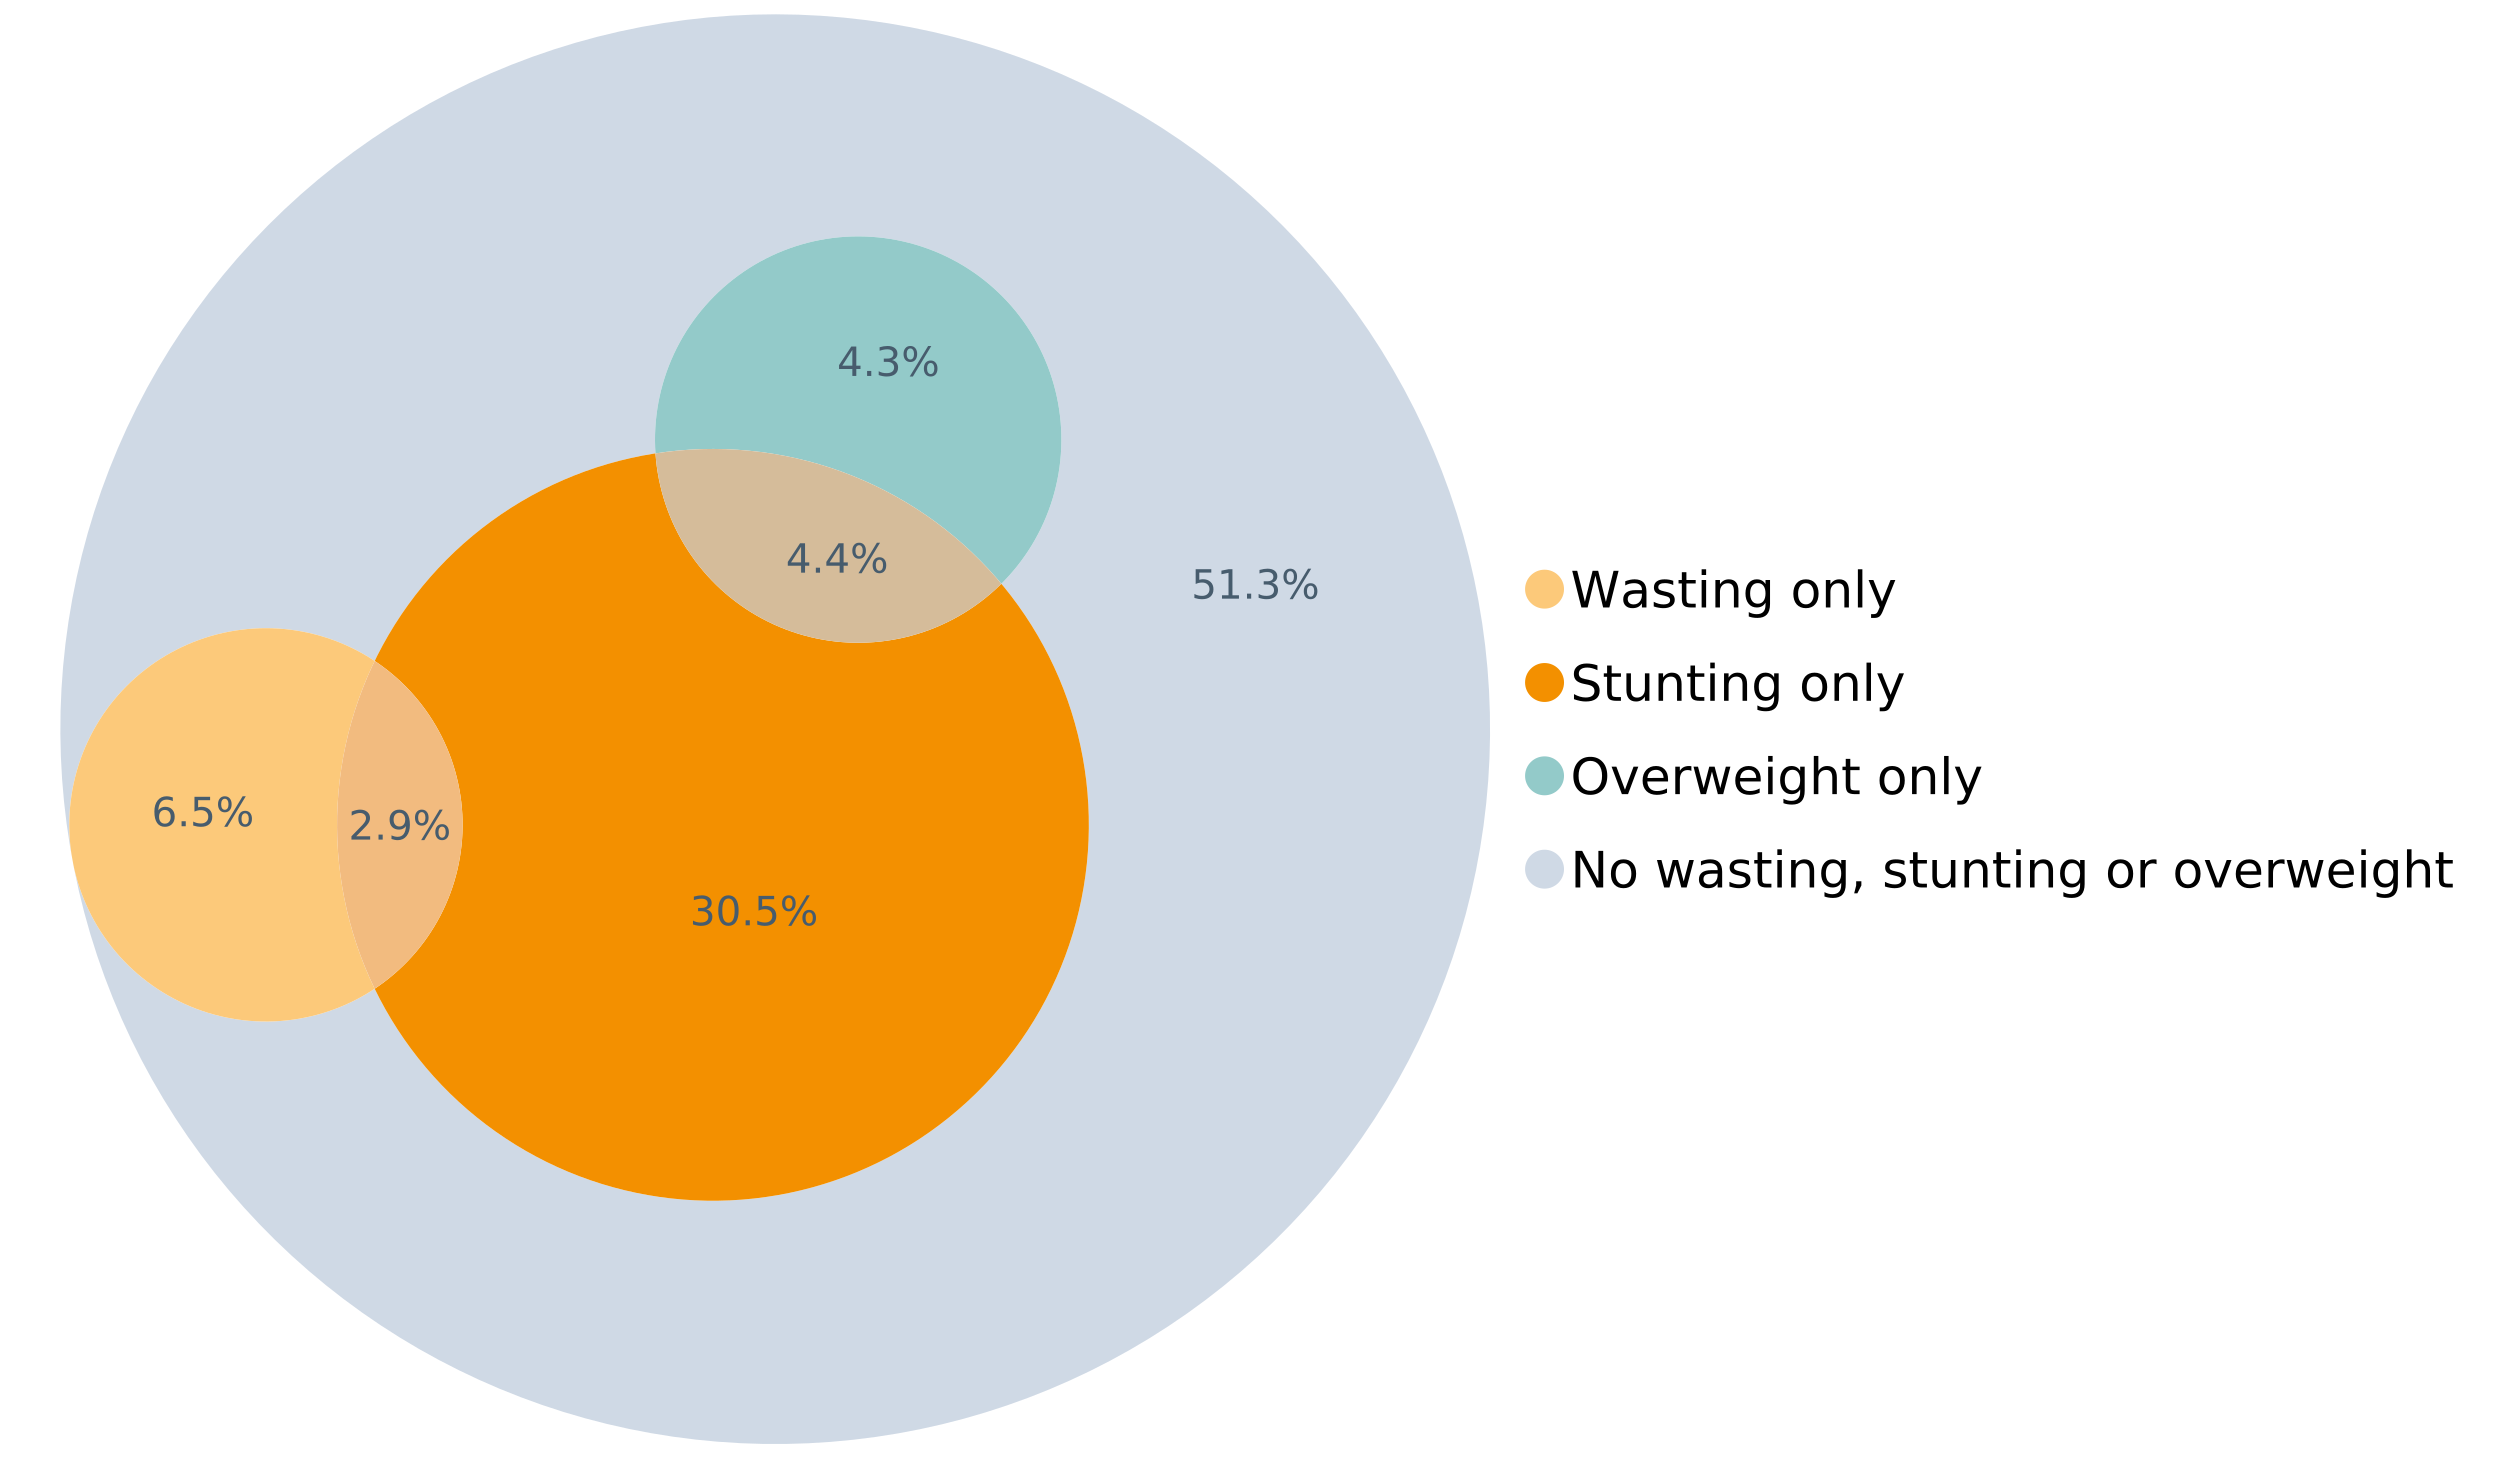 <?xml version="1.0" encoding="UTF-8"?>
<svg xmlns="http://www.w3.org/2000/svg" xmlns:xlink="http://www.w3.org/1999/xlink" width="1234.286pt" height="720pt" viewBox="0 0 1234.286 720" version="1.1">
<defs>
<g>
<symbol overflow="visible" id="glyph0-0">
<path style="stroke:none;" d="M 1.234 4.391 L 1.234 -17.5 L 13.641 -17.5 L 13.641 4.391 Z M 2.625 3 L 12.266 3 L 12.266 -16.094 L 2.625 -16.094 Z M 2.625 3 "/>
</symbol>
<symbol overflow="visible" id="glyph0-1">
<path style="stroke:none;" d="M 0.828 -18.094 L 3.297 -18.094 L 7.094 -2.797 L 10.891 -18.094 L 13.641 -18.094 L 17.453 -2.797 L 21.234 -18.094 L 23.719 -18.094 L 19.172 0 L 16.094 0 L 12.281 -15.703 L 8.438 0 L 5.359 0 Z M 0.828 -18.094 "/>
</symbol>
<symbol overflow="visible" id="glyph0-2">
<path style="stroke:none;" d="M 8.5 -6.828 C 6.695 -6.828 5.445 -6.617 4.75 -6.203 C 4.062 -5.785 3.719 -5.082 3.719 -4.094 C 3.719 -3.301 3.977 -2.672 4.5 -2.203 C 5.02 -1.742 5.727 -1.516 6.625 -1.516 C 7.863 -1.516 8.852 -1.953 9.594 -2.828 C 10.344 -3.703 10.719 -4.867 10.719 -6.328 L 10.719 -6.828 Z M 12.953 -7.734 L 12.953 0 L 10.719 0 L 10.719 -2.062 C 10.207 -1.238 9.57 -0.629 8.812 -0.234 C 8.062 0.148 7.133 0.344 6.031 0.344 C 4.645 0.344 3.539 -0.039 2.719 -0.812 C 1.895 -1.594 1.484 -2.641 1.484 -3.953 C 1.484 -5.473 1.992 -6.617 3.016 -7.391 C 4.047 -8.172 5.57 -8.562 7.594 -8.562 L 10.719 -8.562 L 10.719 -8.781 C 10.719 -9.812 10.379 -10.602 9.703 -11.156 C 9.035 -11.719 8.094 -12 6.875 -12 C 6.094 -12 5.332 -11.906 4.594 -11.719 C 3.863 -11.539 3.16 -11.266 2.484 -10.891 L 2.484 -12.953 C 3.297 -13.266 4.086 -13.5 4.859 -13.656 C 5.629 -13.812 6.375 -13.891 7.094 -13.891 C 9.062 -13.891 10.531 -13.379 11.5 -12.359 C 12.469 -11.348 12.953 -9.805 12.953 -7.734 Z M 12.953 -7.734 "/>
</symbol>
<symbol overflow="visible" id="glyph0-3">
<path style="stroke:none;" d="M 10.984 -13.172 L 10.984 -11.062 C 10.359 -11.383 9.707 -11.625 9.031 -11.781 C 8.352 -11.945 7.648 -12.031 6.922 -12.031 C 5.816 -12.031 4.984 -11.859 4.422 -11.516 C 3.867 -11.18 3.594 -10.676 3.594 -10 C 3.594 -9.477 3.789 -9.066 4.188 -8.766 C 4.582 -8.473 5.379 -8.195 6.578 -7.938 L 7.344 -7.766 C 8.926 -7.422 10.051 -6.941 10.719 -6.328 C 11.383 -5.711 11.719 -4.852 11.719 -3.75 C 11.719 -2.488 11.219 -1.488 10.219 -0.75 C 9.219 -0.02 7.848 0.344 6.109 0.344 C 5.379 0.344 4.617 0.27 3.828 0.125 C 3.047 -0.008 2.219 -0.219 1.344 -0.5 L 1.344 -2.797 C 2.164 -2.367 2.977 -2.047 3.781 -1.828 C 4.582 -1.617 5.375 -1.516 6.156 -1.516 C 7.207 -1.516 8.016 -1.691 8.578 -2.047 C 9.141 -2.41 9.422 -2.922 9.422 -3.578 C 9.422 -4.18 9.219 -4.645 8.812 -4.969 C 8.406 -5.289 7.508 -5.602 6.125 -5.906 L 5.359 -6.078 C 3.973 -6.367 2.973 -6.816 2.359 -7.422 C 1.742 -8.023 1.438 -8.848 1.438 -9.891 C 1.438 -11.172 1.891 -12.156 2.797 -12.844 C 3.703 -13.539 4.988 -13.891 6.656 -13.891 C 7.477 -13.891 8.25 -13.828 8.969 -13.703 C 9.695 -13.586 10.367 -13.41 10.984 -13.172 Z M 10.984 -13.172 "/>
</symbol>
<symbol overflow="visible" id="glyph0-4">
<path style="stroke:none;" d="M 4.547 -17.422 L 4.547 -13.562 L 9.141 -13.562 L 9.141 -11.844 L 4.547 -11.844 L 4.547 -4.469 C 4.547 -3.363 4.695 -2.648 5 -2.328 C 5.301 -2.016 5.914 -1.859 6.844 -1.859 L 9.141 -1.859 L 9.141 0 L 6.844 0 C 5.125 0 3.938 -0.316 3.281 -0.953 C 2.625 -1.598 2.297 -2.77 2.297 -4.469 L 2.297 -11.844 L 0.672 -11.844 L 0.672 -13.562 L 2.297 -13.562 L 2.297 -17.422 Z M 4.547 -17.422 "/>
</symbol>
<symbol overflow="visible" id="glyph0-5">
<path style="stroke:none;" d="M 2.344 -13.562 L 4.562 -13.562 L 4.562 0 L 2.344 0 Z M 2.344 -18.859 L 4.562 -18.859 L 4.562 -16.031 L 2.344 -16.031 Z M 2.344 -18.859 "/>
</symbol>
<symbol overflow="visible" id="glyph0-6">
<path style="stroke:none;" d="M 13.625 -8.188 L 13.625 0 L 11.391 0 L 11.391 -8.125 C 11.391 -9.406 11.141 -10.363 10.641 -11 C 10.141 -11.633 9.391 -11.953 8.391 -11.953 C 7.18 -11.953 6.227 -11.566 5.531 -10.797 C 4.844 -10.035 4.5 -8.992 4.5 -7.672 L 4.5 0 L 2.25 0 L 2.25 -13.562 L 4.5 -13.562 L 4.5 -11.469 C 5.031 -12.281 5.656 -12.883 6.375 -13.281 C 7.102 -13.688 7.938 -13.891 8.875 -13.891 C 10.438 -13.891 11.617 -13.406 12.422 -12.438 C 13.223 -11.477 13.625 -10.062 13.625 -8.188 Z M 13.625 -8.188 "/>
</symbol>
<symbol overflow="visible" id="glyph0-7">
<path style="stroke:none;" d="M 11.266 -6.938 C 11.266 -8.551 10.93 -9.801 10.266 -10.688 C 9.598 -11.582 8.664 -12.031 7.469 -12.031 C 6.27 -12.031 5.336 -11.582 4.672 -10.688 C 4.004 -9.801 3.672 -8.551 3.672 -6.938 C 3.672 -5.332 4.004 -4.082 4.672 -3.188 C 5.336 -2.301 6.27 -1.859 7.469 -1.859 C 8.664 -1.859 9.598 -2.301 10.266 -3.188 C 10.93 -4.082 11.266 -5.332 11.266 -6.938 Z M 13.5 -1.688 C 13.5 0.625 12.984 2.344 11.953 3.469 C 10.93 4.594 9.363 5.156 7.25 5.156 C 6.457 5.156 5.711 5.098 5.016 4.984 C 4.328 4.867 3.656 4.691 3 4.453 L 3 2.281 C 3.656 2.633 4.301 2.895 4.938 3.062 C 5.582 3.227 6.234 3.312 6.891 3.312 C 8.359 3.312 9.453 2.93 10.172 2.172 C 10.898 1.41 11.266 0.258 11.266 -1.281 L 11.266 -2.391 C 10.805 -1.586 10.219 -0.988 9.5 -0.594 C 8.781 -0.195 7.922 0 6.922 0 C 5.254 0 3.91 -0.629 2.891 -1.891 C 1.879 -3.16 1.375 -4.844 1.375 -6.938 C 1.375 -9.039 1.879 -10.723 2.891 -11.984 C 3.91 -13.254 5.254 -13.891 6.922 -13.891 C 7.922 -13.891 8.781 -13.691 9.5 -13.297 C 10.219 -12.898 10.805 -12.305 11.266 -11.516 L 11.266 -13.562 L 13.5 -13.562 Z M 13.5 -1.688 "/>
</symbol>
<symbol overflow="visible" id="glyph0-8">
<path style="stroke:none;" d=""/>
</symbol>
<symbol overflow="visible" id="glyph0-9">
<path style="stroke:none;" d="M 7.594 -12 C 6.395 -12 5.445 -11.531 4.75 -10.594 C 4.062 -9.664 3.719 -8.391 3.719 -6.766 C 3.719 -5.148 4.062 -3.875 4.75 -2.938 C 5.445 -2 6.395 -1.531 7.594 -1.531 C 8.781 -1.531 9.723 -2 10.422 -2.938 C 11.117 -3.875 11.469 -5.148 11.469 -6.766 C 11.469 -8.379 11.117 -9.656 10.422 -10.594 C 9.723 -11.531 8.781 -12 7.594 -12 Z M 7.594 -13.891 C 9.531 -13.891 11.051 -13.258 12.156 -12 C 13.27 -10.738 13.828 -8.992 13.828 -6.766 C 13.828 -4.547 13.27 -2.805 12.156 -1.547 C 11.051 -0.285 9.531 0.344 7.594 0.344 C 5.645 0.344 4.117 -0.285 3.016 -1.547 C 1.922 -2.805 1.375 -4.547 1.375 -6.766 C 1.375 -8.992 1.922 -10.738 3.016 -12 C 4.117 -13.258 5.645 -13.891 7.594 -13.891 Z M 7.594 -13.891 "/>
</symbol>
<symbol overflow="visible" id="glyph0-10">
<path style="stroke:none;" d="M 2.344 -18.859 L 4.562 -18.859 L 4.562 0 L 2.344 0 Z M 2.344 -18.859 "/>
</symbol>
<symbol overflow="visible" id="glyph0-11">
<path style="stroke:none;" d="M 7.984 1.266 C 7.359 2.879 6.742 3.93 6.141 4.422 C 5.547 4.91 4.75 5.156 3.75 5.156 L 1.969 5.156 L 1.969 3.297 L 3.266 3.297 C 3.879 3.297 4.352 3.148 4.688 2.859 C 5.031 2.566 5.41 1.879 5.828 0.797 L 6.234 -0.219 L 0.734 -13.562 L 3.109 -13.562 L 7.344 -2.953 L 11.578 -13.562 L 13.938 -13.562 Z M 7.984 1.266 "/>
</symbol>
<symbol overflow="visible" id="glyph0-12">
<path style="stroke:none;" d="M 13.281 -17.5 L 13.281 -15.109 C 12.352 -15.555 11.473 -15.883 10.641 -16.094 C 9.816 -16.312 9.023 -16.422 8.266 -16.422 C 6.93 -16.422 5.898 -16.16 5.172 -15.641 C 4.453 -15.129 4.094 -14.398 4.094 -13.453 C 4.094 -12.648 4.332 -12.047 4.812 -11.641 C 5.289 -11.234 6.203 -10.906 7.547 -10.656 L 9.031 -10.344 C 10.852 -10 12.195 -9.391 13.062 -8.516 C 13.938 -7.641 14.375 -6.461 14.375 -4.984 C 14.375 -3.234 13.785 -1.906 12.609 -1 C 11.43 -0.102 9.707 0.344 7.438 0.344 C 6.582 0.344 5.672 0.242 4.703 0.047 C 3.742 -0.141 2.742 -0.422 1.703 -0.797 L 1.703 -3.312 C 2.703 -2.758 3.676 -2.344 4.625 -2.062 C 5.582 -1.781 6.52 -1.641 7.438 -1.641 C 8.832 -1.641 9.91 -1.91 10.672 -2.453 C 11.43 -3.004 11.812 -3.789 11.812 -4.812 C 11.812 -5.695 11.535 -6.391 10.984 -6.891 C 10.441 -7.391 9.551 -7.766 8.312 -8.016 L 6.828 -8.312 C 4.992 -8.676 3.672 -9.242 2.859 -10.016 C 2.047 -10.797 1.641 -11.875 1.641 -13.25 C 1.641 -14.852 2.203 -16.113 3.328 -17.031 C 4.453 -17.957 6.004 -18.422 7.984 -18.422 C 8.828 -18.422 9.688 -18.344 10.562 -18.188 C 11.445 -18.031 12.352 -17.801 13.281 -17.5 Z M 13.281 -17.5 "/>
</symbol>
<symbol overflow="visible" id="glyph0-13">
<path style="stroke:none;" d="M 2.109 -5.359 L 2.109 -13.562 L 4.344 -13.562 L 4.344 -5.438 C 4.344 -4.156 4.594 -3.191 5.094 -2.547 C 5.594 -1.91 6.344 -1.594 7.344 -1.594 C 8.539 -1.594 9.488 -1.973 10.188 -2.734 C 10.895 -3.504 11.25 -4.551 11.25 -5.875 L 11.25 -13.562 L 13.469 -13.562 L 13.469 0 L 11.25 0 L 11.25 -2.078 C 10.707 -1.254 10.078 -0.645 9.359 -0.25 C 8.641 0.145 7.812 0.344 6.875 0.344 C 5.312 0.344 4.125 -0.141 3.312 -1.109 C 2.508 -2.078 2.109 -3.492 2.109 -5.359 Z M 7.719 -13.891 Z M 7.719 -13.891 "/>
</symbol>
<symbol overflow="visible" id="glyph0-14">
<path style="stroke:none;" d="M 9.781 -16.422 C 8 -16.422 6.582 -15.758 5.531 -14.438 C 4.488 -13.113 3.969 -11.312 3.969 -9.031 C 3.969 -6.75 4.488 -4.945 5.531 -3.625 C 6.582 -2.301 8 -1.641 9.781 -1.641 C 11.551 -1.641 12.957 -2.301 14 -3.625 C 15.039 -4.945 15.562 -6.75 15.562 -9.031 C 15.562 -11.312 15.039 -13.113 14 -14.438 C 12.957 -15.758 11.551 -16.422 9.781 -16.422 Z M 9.781 -18.422 C 12.312 -18.422 14.336 -17.566 15.859 -15.859 C 17.379 -14.16 18.141 -11.883 18.141 -9.031 C 18.141 -6.176 17.379 -3.898 15.859 -2.203 C 14.336 -0.504 12.312 0.344 9.781 0.344 C 7.227 0.344 5.191 -0.5 3.672 -2.188 C 2.148 -3.883 1.391 -6.164 1.391 -9.031 C 1.391 -11.883 2.148 -14.16 3.672 -15.859 C 5.191 -17.566 7.227 -18.422 9.781 -18.422 Z M 9.781 -18.422 "/>
</symbol>
<symbol overflow="visible" id="glyph0-15">
<path style="stroke:none;" d="M 0.734 -13.562 L 3.109 -13.562 L 7.344 -2.188 L 11.578 -13.562 L 13.938 -13.562 L 8.859 0 L 5.828 0 Z M 0.734 -13.562 "/>
</symbol>
<symbol overflow="visible" id="glyph0-16">
<path style="stroke:none;" d="M 13.938 -7.344 L 13.938 -6.25 L 3.688 -6.25 C 3.789 -4.719 4.254 -3.547 5.078 -2.734 C 5.91 -1.93 7.066 -1.531 8.547 -1.531 C 9.398 -1.531 10.227 -1.633 11.031 -1.844 C 11.832 -2.062 12.629 -2.379 13.422 -2.797 L 13.422 -0.688 C 12.617 -0.352 11.797 -0.098 10.953 0.078 C 10.117 0.254 9.27 0.344 8.406 0.344 C 6.238 0.344 4.523 -0.281 3.266 -1.531 C 2.004 -2.789 1.375 -4.5 1.375 -6.656 C 1.375 -8.875 1.973 -10.633 3.172 -11.938 C 4.367 -13.238 5.984 -13.891 8.016 -13.891 C 9.848 -13.891 11.289 -13.301 12.344 -12.125 C 13.406 -10.957 13.938 -9.363 13.938 -7.344 Z M 11.719 -8 C 11.695 -9.219 11.352 -10.188 10.688 -10.906 C 10.02 -11.633 9.141 -12 8.047 -12 C 6.797 -12 5.797 -11.645 5.047 -10.938 C 4.305 -10.238 3.879 -9.254 3.766 -7.984 Z M 11.719 -8 "/>
</symbol>
<symbol overflow="visible" id="glyph0-17">
<path style="stroke:none;" d="M 10.203 -11.484 C 9.953 -11.629 9.676 -11.734 9.375 -11.797 C 9.082 -11.867 8.758 -11.906 8.406 -11.906 C 7.145 -11.906 6.176 -11.492 5.5 -10.672 C 4.832 -9.859 4.5 -8.68 4.5 -7.141 L 4.5 0 L 2.25 0 L 2.25 -13.562 L 4.5 -13.562 L 4.5 -11.469 C 4.969 -12.289 5.578 -12.898 6.328 -13.297 C 7.078 -13.691 7.988 -13.891 9.062 -13.891 C 9.219 -13.891 9.383 -13.879 9.562 -13.859 C 9.75 -13.836 9.957 -13.812 10.188 -13.781 Z M 10.203 -11.484 "/>
</symbol>
<symbol overflow="visible" id="glyph0-18">
<path style="stroke:none;" d="M 1.047 -13.562 L 3.266 -13.562 L 6.062 -2.984 L 8.828 -13.562 L 11.469 -13.562 L 14.25 -2.984 L 17.016 -13.562 L 19.25 -13.562 L 15.703 0 L 13.078 0 L 10.156 -11.125 L 7.219 0 L 4.594 0 Z M 1.047 -13.562 "/>
</symbol>
<symbol overflow="visible" id="glyph0-19">
<path style="stroke:none;" d="M 13.625 -8.188 L 13.625 0 L 11.391 0 L 11.391 -8.125 C 11.391 -9.406 11.141 -10.363 10.641 -11 C 10.141 -11.633 9.391 -11.953 8.391 -11.953 C 7.18 -11.953 6.227 -11.566 5.531 -10.797 C 4.844 -10.035 4.5 -8.992 4.5 -7.672 L 4.5 0 L 2.25 0 L 2.25 -18.859 L 4.5 -18.859 L 4.5 -11.469 C 5.031 -12.281 5.656 -12.883 6.375 -13.281 C 7.102 -13.688 7.938 -13.891 8.875 -13.891 C 10.438 -13.891 11.617 -13.406 12.422 -12.438 C 13.223 -11.477 13.625 -10.062 13.625 -8.188 Z M 13.625 -8.188 "/>
</symbol>
<symbol overflow="visible" id="glyph0-20">
<path style="stroke:none;" d="M 2.438 -18.094 L 5.734 -18.094 L 13.75 -2.953 L 13.75 -18.094 L 16.125 -18.094 L 16.125 0 L 12.828 0 L 4.812 -15.125 L 4.812 0 L 2.438 0 Z M 2.438 -18.094 "/>
</symbol>
<symbol overflow="visible" id="glyph0-21">
<path style="stroke:none;" d="M 2.906 -3.078 L 5.469 -3.078 L 5.469 -1 L 3.484 2.891 L 1.922 2.891 L 2.906 -1 Z M 2.906 -3.078 "/>
</symbol>
<symbol overflow="visible" id="glyph1-0">
<path style="stroke:none;" d="M 1 3.531 L 1 -14.062 L 10.969 -14.062 L 10.969 3.531 Z M 2.109 2.422 L 9.859 2.422 L 9.859 -12.938 L 2.109 -12.938 Z M 2.109 2.422 "/>
</symbol>
<symbol overflow="visible" id="glyph1-1">
<path style="stroke:none;" d="M 3.828 -1.656 L 10.688 -1.656 L 10.688 0 L 1.453 0 L 1.453 -1.656 C 2.203 -2.426 3.219 -3.461 4.5 -4.766 C 5.789 -6.066 6.602 -6.906 6.938 -7.281 C 7.57 -7.988 8.016 -8.586 8.266 -9.078 C 8.516 -9.566 8.641 -10.051 8.641 -10.531 C 8.641 -11.301 8.367 -11.926 7.828 -12.406 C 7.285 -12.895 6.578 -13.141 5.703 -13.141 C 5.086 -13.141 4.438 -13.031 3.75 -12.812 C 3.062 -12.602 2.332 -12.281 1.562 -11.844 L 1.562 -13.828 C 2.352 -14.148 3.094 -14.391 3.781 -14.547 C 4.469 -14.711 5.098 -14.797 5.672 -14.797 C 7.172 -14.797 8.367 -14.414 9.266 -13.656 C 10.16 -12.906 10.609 -11.906 10.609 -10.656 C 10.609 -10.051 10.492 -9.477 10.266 -8.938 C 10.047 -8.406 9.641 -7.781 9.047 -7.062 C 8.891 -6.875 8.375 -6.328 7.5 -5.422 C 6.633 -4.523 5.41 -3.27 3.828 -1.656 Z M 3.828 -1.656 "/>
</symbol>
<symbol overflow="visible" id="glyph1-2">
<path style="stroke:none;" d="M 2.125 -2.469 L 4.188 -2.469 L 4.188 0 L 2.125 0 Z M 2.125 -2.469 "/>
</symbol>
<symbol overflow="visible" id="glyph1-3">
<path style="stroke:none;" d="M 2.188 -0.297 L 2.188 -2.094 C 2.688 -1.863 3.188 -1.688 3.688 -1.562 C 4.195 -1.438 4.691 -1.375 5.172 -1.375 C 6.473 -1.375 7.469 -1.805 8.156 -2.672 C 8.844 -3.547 9.234 -4.875 9.328 -6.656 C 8.953 -6.102 8.473 -5.676 7.891 -5.375 C 7.316 -5.07 6.68 -4.922 5.984 -4.922 C 4.523 -4.922 3.367 -5.359 2.516 -6.234 C 1.672 -7.117 1.25 -8.328 1.25 -9.859 C 1.25 -11.348 1.691 -12.539 2.578 -13.438 C 3.461 -14.344 4.641 -14.797 6.109 -14.797 C 7.785 -14.797 9.066 -14.148 9.953 -12.859 C 10.836 -11.578 11.281 -9.707 11.281 -7.25 C 11.281 -4.957 10.734 -3.129 9.641 -1.766 C 8.555 -0.398 7.098 0.281 5.266 0.281 C 4.773 0.281 4.273 0.227 3.766 0.125 C 3.266 0.031 2.738 -0.109 2.188 -0.297 Z M 6.109 -6.469 C 6.984 -6.469 7.676 -6.77 8.188 -7.375 C 8.707 -7.977 8.969 -8.805 8.969 -9.859 C 8.969 -10.898 8.707 -11.723 8.188 -12.328 C 7.676 -12.93 6.984 -13.234 6.109 -13.234 C 5.223 -13.234 4.52 -12.93 4 -12.328 C 3.488 -11.723 3.234 -10.898 3.234 -9.859 C 3.234 -8.805 3.488 -7.977 4 -7.375 C 4.52 -6.77 5.223 -6.469 6.109 -6.469 Z M 6.109 -6.469 "/>
</symbol>
<symbol overflow="visible" id="glyph1-4">
<path style="stroke:none;" d="M 14.5 -6.391 C 13.938 -6.391 13.492 -6.148 13.172 -5.672 C 12.848 -5.191 12.688 -4.523 12.688 -3.672 C 12.688 -2.828 12.848 -2.16 13.172 -1.672 C 13.492 -1.191 13.938 -0.953 14.5 -0.953 C 15.051 -0.953 15.484 -1.191 15.797 -1.672 C 16.117 -2.16 16.281 -2.828 16.281 -3.672 C 16.281 -4.523 16.117 -5.191 15.797 -5.672 C 15.484 -6.148 15.051 -6.391 14.5 -6.391 Z M 14.5 -7.625 C 15.52 -7.625 16.332 -7.266 16.938 -6.547 C 17.539 -5.836 17.844 -4.879 17.844 -3.672 C 17.844 -2.453 17.539 -1.488 16.938 -0.781 C 16.332 -0.07 15.52 0.281 14.5 0.281 C 13.457 0.281 12.633 -0.07 12.031 -0.781 C 11.426 -1.488 11.125 -2.453 11.125 -3.672 C 11.125 -4.891 11.426 -5.852 12.031 -6.562 C 12.645 -7.27 13.469 -7.625 14.5 -7.625 Z M 4.453 -13.562 C 3.891 -13.562 3.445 -13.316 3.125 -12.828 C 2.801 -12.348 2.641 -11.688 2.641 -10.844 C 2.641 -9.988 2.801 -9.32 3.125 -8.844 C 3.445 -8.363 3.891 -8.125 4.453 -8.125 C 5.016 -8.125 5.457 -8.363 5.781 -8.844 C 6.102 -9.32 6.266 -9.988 6.266 -10.844 C 6.266 -11.676 6.098 -12.336 5.766 -12.828 C 5.441 -13.316 5.004 -13.562 4.453 -13.562 Z M 13.234 -14.797 L 14.797 -14.797 L 5.703 0.281 L 4.141 0.281 Z M 4.453 -14.797 C 5.473 -14.797 6.285 -14.441 6.891 -13.734 C 7.504 -13.023 7.812 -12.062 7.812 -10.844 C 7.812 -9.613 7.508 -8.645 6.906 -7.938 C 6.301 -7.227 5.484 -6.875 4.453 -6.875 C 3.422 -6.875 2.602 -7.227 2 -7.938 C 1.395 -8.656 1.094 -9.625 1.094 -10.844 C 1.094 -12.051 1.395 -13.008 2 -13.719 C 2.602 -14.438 3.422 -14.797 4.453 -14.797 Z M 4.453 -14.797 "/>
</symbol>
<symbol overflow="visible" id="glyph1-5">
<path style="stroke:none;" d="M 7.531 -12.828 L 2.562 -5.062 L 7.531 -5.062 Z M 7.016 -14.531 L 9.484 -14.531 L 9.484 -5.062 L 11.562 -5.062 L 11.562 -3.422 L 9.484 -3.422 L 9.484 0 L 7.531 0 L 7.531 -3.422 L 0.969 -3.422 L 0.969 -5.328 Z M 7.016 -14.531 "/>
</symbol>
<symbol overflow="visible" id="glyph1-6">
<path style="stroke:none;" d="M 2.156 -14.531 L 9.875 -14.531 L 9.875 -12.875 L 3.953 -12.875 L 3.953 -9.312 C 4.234 -9.414 4.516 -9.488 4.797 -9.531 C 5.086 -9.582 5.379 -9.609 5.672 -9.609 C 7.285 -9.609 8.566 -9.16 9.516 -8.266 C 10.461 -7.379 10.938 -6.176 10.938 -4.656 C 10.938 -3.094 10.445 -1.879 9.469 -1.016 C 8.5 -0.148 7.129 0.281 5.359 0.281 C 4.754 0.281 4.133 0.227 3.5 0.125 C 2.863 0.02 2.207 -0.133 1.531 -0.344 L 1.531 -2.312 C 2.125 -2 2.727 -1.766 3.344 -1.609 C 3.969 -1.453 4.629 -1.375 5.328 -1.375 C 6.453 -1.375 7.336 -1.664 7.984 -2.25 C 8.641 -2.844 8.969 -3.645 8.969 -4.656 C 8.969 -5.676 8.641 -6.477 7.984 -7.062 C 7.336 -7.656 6.453 -7.953 5.328 -7.953 C 4.797 -7.953 4.27 -7.895 3.75 -7.781 C 3.227 -7.664 2.695 -7.484 2.156 -7.234 Z M 2.156 -14.531 "/>
</symbol>
<symbol overflow="visible" id="glyph1-7">
<path style="stroke:none;" d="M 2.469 -1.656 L 5.688 -1.656 L 5.688 -12.75 L 2.188 -12.047 L 2.188 -13.828 L 5.672 -14.531 L 7.625 -14.531 L 7.625 -1.656 L 10.844 -1.656 L 10.844 0 L 2.469 0 Z M 2.469 -1.656 "/>
</symbol>
<symbol overflow="visible" id="glyph1-8">
<path style="stroke:none;" d="M 8.094 -7.844 C 9.031 -7.633 9.766 -7.211 10.297 -6.578 C 10.828 -5.941 11.094 -5.156 11.094 -4.219 C 11.094 -2.789 10.598 -1.68 9.609 -0.891 C 8.617 -0.109 7.219 0.281 5.406 0.281 C 4.789 0.281 4.16 0.219 3.516 0.094 C 2.867 -0.02 2.203 -0.195 1.516 -0.438 L 1.516 -2.344 C 2.066 -2.02 2.664 -1.773 3.312 -1.609 C 3.957 -1.453 4.633 -1.375 5.344 -1.375 C 6.57 -1.375 7.508 -1.613 8.156 -2.094 C 8.801 -2.582 9.125 -3.289 9.125 -4.219 C 9.125 -5.082 8.82 -5.754 8.219 -6.234 C 7.625 -6.711 6.789 -6.953 5.719 -6.953 L 4.031 -6.953 L 4.031 -8.578 L 5.797 -8.578 C 6.766 -8.578 7.504 -8.77 8.016 -9.156 C 8.535 -9.539 8.797 -10.098 8.797 -10.828 C 8.797 -11.566 8.531 -12.133 8 -12.531 C 7.469 -12.938 6.707 -13.141 5.719 -13.141 C 5.188 -13.141 4.609 -13.082 3.984 -12.969 C 3.367 -12.852 2.691 -12.672 1.953 -12.422 L 1.953 -14.172 C 2.703 -14.379 3.398 -14.535 4.047 -14.641 C 4.703 -14.742 5.32 -14.797 5.906 -14.797 C 7.395 -14.797 8.57 -14.457 9.438 -13.781 C 10.312 -13.102 10.75 -12.188 10.75 -11.031 C 10.75 -10.227 10.516 -9.547 10.047 -8.984 C 9.586 -8.43 8.938 -8.051 8.094 -7.844 Z M 8.094 -7.844 "/>
</symbol>
<symbol overflow="visible" id="glyph1-9">
<path style="stroke:none;" d="M 6.578 -8.047 C 5.691 -8.047 4.988 -7.742 4.469 -7.141 C 3.957 -6.535 3.703 -5.707 3.703 -4.656 C 3.703 -3.613 3.957 -2.789 4.469 -2.188 C 4.988 -1.582 5.691 -1.281 6.578 -1.281 C 7.461 -1.281 8.16 -1.582 8.672 -2.188 C 9.191 -2.789 9.453 -3.613 9.453 -4.656 C 9.453 -5.707 9.191 -6.535 8.672 -7.141 C 8.16 -7.742 7.461 -8.047 6.578 -8.047 Z M 10.484 -14.219 L 10.484 -12.422 C 9.992 -12.648 9.492 -12.828 8.984 -12.953 C 8.484 -13.078 7.988 -13.141 7.5 -13.141 C 6.195 -13.141 5.203 -12.703 4.516 -11.828 C 3.836 -10.953 3.445 -9.629 3.344 -7.859 C 3.727 -8.422 4.207 -8.852 4.781 -9.156 C 5.363 -9.457 6.004 -9.609 6.703 -9.609 C 8.16 -9.609 9.312 -9.164 10.156 -8.281 C 11 -7.395 11.422 -6.188 11.422 -4.656 C 11.422 -3.164 10.977 -1.969 10.094 -1.062 C 9.219 -0.164 8.047 0.281 6.578 0.281 C 4.898 0.281 3.613 -0.359 2.719 -1.641 C 1.832 -2.93 1.391 -4.801 1.391 -7.25 C 1.391 -9.551 1.93 -11.383 3.016 -12.75 C 4.109 -14.113 5.578 -14.797 7.422 -14.797 C 7.91 -14.797 8.406 -14.742 8.906 -14.641 C 9.414 -14.547 9.941 -14.406 10.484 -14.219 Z M 10.484 -14.219 "/>
</symbol>
<symbol overflow="visible" id="glyph1-10">
<path style="stroke:none;" d="M 6.344 -13.234 C 5.32 -13.234 4.555 -12.734 4.047 -11.734 C 3.547 -10.742 3.297 -9.25 3.297 -7.25 C 3.297 -5.258 3.547 -3.766 4.047 -2.766 C 4.555 -1.773 5.32 -1.281 6.344 -1.281 C 7.352 -1.281 8.113 -1.773 8.625 -2.766 C 9.133 -3.766 9.391 -5.258 9.391 -7.25 C 9.391 -9.25 9.133 -10.742 8.625 -11.734 C 8.113 -12.734 7.352 -13.234 6.344 -13.234 Z M 6.344 -14.797 C 7.969 -14.797 9.207 -14.148 10.062 -12.859 C 10.926 -11.578 11.359 -9.707 11.359 -7.25 C 11.359 -4.801 10.926 -2.93 10.062 -1.641 C 9.207 -0.359 7.969 0.281 6.344 0.281 C 4.707 0.281 3.457 -0.359 2.594 -1.641 C 1.738 -2.93 1.312 -4.801 1.312 -7.25 C 1.312 -9.707 1.738 -11.578 2.594 -12.859 C 3.457 -14.148 4.707 -14.797 6.344 -14.797 Z M 6.344 -14.797 "/>
</symbol>
</g>
</defs>
<g id="surface113088">
<path style=" stroke:none;fill-rule:nonzero;fill:rgb(98.824%,78.824%,47.843%);fill-opacity:1;" d="M 772.18 290.875 C 772.18 296.184 767.875 300.488 762.566 300.488 C 757.254 300.488 752.949 296.184 752.949 290.875 C 752.949 285.566 757.254 281.262 762.566 281.262 C 767.875 281.262 772.18 285.566 772.18 290.875 "/>
<g style="fill:rgb(0%,0%,0%);fill-opacity:1;">
  <use xlink:href="#glyph0-1" x="775.398" y="299.918"/>
  <use xlink:href="#glyph0-2" x="799.925" y="299.918"/>
  <use xlink:href="#glyph0-3" x="815.126" y="299.918"/>
  <use xlink:href="#glyph0-4" x="828.05" y="299.918"/>
  <use xlink:href="#glyph0-5" x="837.776" y="299.918"/>
  <use xlink:href="#glyph0-6" x="844.667" y="299.918"/>
  <use xlink:href="#glyph0-7" x="860.389" y="299.918"/>
  <use xlink:href="#glyph0-8" x="876.135" y="299.918"/>
  <use xlink:href="#glyph0-9" x="884.02" y="299.918"/>
  <use xlink:href="#glyph0-6" x="899.196" y="299.918"/>
  <use xlink:href="#glyph0-10" x="914.918" y="299.918"/>
  <use xlink:href="#glyph0-11" x="921.809" y="299.918"/>
</g>
<path style=" stroke:none;fill-rule:nonzero;fill:rgb(95.294%,56.471%,0%);fill-opacity:1;" d="M 772.18 336.957 C 772.18 342.27 767.875 346.574 762.566 346.574 C 757.254 346.574 752.949 342.27 752.949 336.957 C 752.949 331.648 757.254 327.344 762.566 327.344 C 767.875 327.344 772.18 331.648 772.18 336.957 "/>
<g style="fill:rgb(0%,0%,0%);fill-opacity:1;">
  <use xlink:href="#glyph0-12" x="775.398" y="346"/>
  <use xlink:href="#glyph0-4" x="791.144" y="346"/>
  <use xlink:href="#glyph0-13" x="800.87" y="346"/>
  <use xlink:href="#glyph0-6" x="816.592" y="346"/>
  <use xlink:href="#glyph0-4" x="832.313" y="346"/>
  <use xlink:href="#glyph0-5" x="842.039" y="346"/>
  <use xlink:href="#glyph0-6" x="848.931" y="346"/>
  <use xlink:href="#glyph0-7" x="864.652" y="346"/>
  <use xlink:href="#glyph0-8" x="880.398" y="346"/>
  <use xlink:href="#glyph0-9" x="888.283" y="346"/>
  <use xlink:href="#glyph0-6" x="903.46" y="346"/>
  <use xlink:href="#glyph0-10" x="919.181" y="346"/>
  <use xlink:href="#glyph0-11" x="926.073" y="346"/>
</g>
<path style=" stroke:none;fill-rule:nonzero;fill:rgb(57.647%,79.216%,78.824%);fill-opacity:1;" d="M 772.18 383.043 C 772.18 388.352 767.875 392.656 762.566 392.656 C 757.254 392.656 752.949 388.352 752.949 383.043 C 752.949 377.73 757.254 373.426 762.566 373.426 C 767.875 373.426 772.18 377.73 772.18 383.043 "/>
<g style="fill:rgb(0%,0%,0%);fill-opacity:1;">
  <use xlink:href="#glyph0-14" x="775.398" y="392.082"/>
  <use xlink:href="#glyph0-15" x="794.923" y="392.082"/>
  <use xlink:href="#glyph0-16" x="809.603" y="392.082"/>
  <use xlink:href="#glyph0-17" x="824.864" y="392.082"/>
  <use xlink:href="#glyph0-18" x="835.063" y="392.082"/>
  <use xlink:href="#glyph0-16" x="855.35" y="392.082"/>
  <use xlink:href="#glyph0-5" x="870.612" y="392.082"/>
  <use xlink:href="#glyph0-7" x="877.503" y="392.082"/>
  <use xlink:href="#glyph0-19" x="893.249" y="392.082"/>
  <use xlink:href="#glyph0-4" x="908.971" y="392.082"/>
  <use xlink:href="#glyph0-8" x="918.697" y="392.082"/>
  <use xlink:href="#glyph0-9" x="926.582" y="392.082"/>
  <use xlink:href="#glyph0-6" x="941.758" y="392.082"/>
  <use xlink:href="#glyph0-10" x="957.479" y="392.082"/>
  <use xlink:href="#glyph0-11" x="964.371" y="392.082"/>
</g>
<path style=" stroke:none;fill-rule:nonzero;fill:rgb(81.176%,85.098%,89.804%);fill-opacity:1;" d="M 772.18 429.125 C 772.18 434.434 767.875 438.738 762.566 438.738 C 757.254 438.738 752.949 434.434 752.949 429.125 C 752.949 423.816 757.254 419.512 762.566 419.512 C 767.875 419.512 772.18 423.816 772.18 429.125 "/>
<g style="fill:rgb(0%,0%,0%);fill-opacity:1;">
  <use xlink:href="#glyph0-20" x="775.398" y="438.168"/>
  <use xlink:href="#glyph0-9" x="793.954" y="438.168"/>
  <use xlink:href="#glyph0-8" x="809.131" y="438.168"/>
  <use xlink:href="#glyph0-18" x="817.016" y="438.168"/>
  <use xlink:href="#glyph0-2" x="837.303" y="438.168"/>
  <use xlink:href="#glyph0-3" x="852.504" y="438.168"/>
  <use xlink:href="#glyph0-4" x="865.428" y="438.168"/>
  <use xlink:href="#glyph0-5" x="875.154" y="438.168"/>
  <use xlink:href="#glyph0-6" x="882.045" y="438.168"/>
  <use xlink:href="#glyph0-7" x="897.767" y="438.168"/>
  <use xlink:href="#glyph0-21" x="913.513" y="438.168"/>
  <use xlink:href="#glyph0-8" x="921.398" y="438.168"/>
  <use xlink:href="#glyph0-3" x="929.283" y="438.168"/>
  <use xlink:href="#glyph0-4" x="942.206" y="438.168"/>
  <use xlink:href="#glyph0-13" x="951.932" y="438.168"/>
  <use xlink:href="#glyph0-6" x="967.654" y="438.168"/>
  <use xlink:href="#glyph0-4" x="983.375" y="438.168"/>
  <use xlink:href="#glyph0-5" x="993.101" y="438.168"/>
  <use xlink:href="#glyph0-6" x="999.993" y="438.168"/>
  <use xlink:href="#glyph0-7" x="1015.714" y="438.168"/>
  <use xlink:href="#glyph0-8" x="1031.46" y="438.168"/>
  <use xlink:href="#glyph0-9" x="1039.345" y="438.168"/>
  <use xlink:href="#glyph0-17" x="1054.521" y="438.168"/>
  <use xlink:href="#glyph0-8" x="1064.72" y="438.168"/>
  <use xlink:href="#glyph0-9" x="1072.605" y="438.168"/>
  <use xlink:href="#glyph0-15" x="1087.781" y="438.168"/>
  <use xlink:href="#glyph0-16" x="1102.461" y="438.168"/>
  <use xlink:href="#glyph0-17" x="1117.722" y="438.168"/>
  <use xlink:href="#glyph0-18" x="1127.921" y="438.168"/>
  <use xlink:href="#glyph0-16" x="1148.208" y="438.168"/>
  <use xlink:href="#glyph0-5" x="1163.47" y="438.168"/>
  <use xlink:href="#glyph0-7" x="1170.362" y="438.168"/>
  <use xlink:href="#glyph0-19" x="1186.107" y="438.168"/>
  <use xlink:href="#glyph0-4" x="1201.829" y="438.168"/>
</g>
<path style=" stroke:none;fill-rule:nonzero;fill:rgb(81.176%,85.098%,89.804%);fill-opacity:1;" d="M 399.027 712.566 L 410.148 711.875 L 421.242 710.832 L 432.301 709.441 L 443.309 707.703 L 454.254 705.617 L 465.129 703.188 L 475.922 700.418 L 486.621 697.305 L 497.219 693.855 L 507.699 690.078 L 518.059 685.965 L 528.281 681.531 L 538.359 676.777 L 548.281 671.707 L 558.039 666.324 L 567.621 660.637 L 577.02 654.652 L 586.227 648.371 L 595.227 641.805 L 604.016 634.953 L 612.586 627.832 L 620.926 620.441 L 629.031 612.793 L 636.887 604.891 L 644.492 596.746 L 651.836 588.363 L 658.91 579.758 L 665.711 570.93 L 672.227 561.891 L 678.457 552.648 L 684.391 543.219 L 690.023 533.605 L 695.352 523.816 L 700.367 513.867 L 705.066 503.762 L 709.445 493.516 L 713.496 483.133 L 717.219 472.633 L 720.609 462.016 L 723.66 451.297 L 726.371 440.492 L 728.742 429.602 L 730.766 418.645 L 732.445 407.629 L 733.773 396.566 L 734.754 385.465 L 735.383 374.34 L 735.656 363.199 L 735.582 352.055 L 735.156 340.922 L 734.379 329.805 L 733.25 318.719 L 731.773 307.676 L 729.945 296.684 L 727.773 285.754 L 725.258 274.898 L 722.402 264.125 L 719.207 253.449 L 715.676 242.883 L 711.812 232.43 L 707.621 222.105 L 703.105 211.918 L 698.27 201.879 L 693.121 191.996 L 687.664 182.281 L 681.902 172.742 L 675.84 163.391 L 669.488 154.238 L 662.848 145.285 L 655.93 136.551 L 648.742 128.039 L 641.285 119.754 L 633.574 111.715 L 625.609 103.918 L 617.402 96.379 L 608.965 89.102 L 600.301 82.094 L 591.418 75.363 L 582.328 68.918 L 573.039 62.762 L 563.562 56.902 L 553.906 51.348 L 544.074 46.098 L 534.086 41.16 L 523.945 36.539 L 513.664 32.242 L 503.25 28.273 L 492.719 24.633 L 482.078 21.328 L 471.336 18.363 L 460.508 15.734 L 449.602 13.453 L 438.625 11.512 L 427.598 9.922 L 416.523 8.68 L 405.418 7.789 L 394.285 7.246 L 383.145 7.059 L 372.004 7.223 L 360.871 7.738 L 349.762 8.602 L 338.684 9.816 L 327.652 11.383 L 316.676 13.297 L 305.762 15.555 L 294.926 18.156 L 284.18 21.098 L 273.531 24.379 L 262.988 27.992 L 252.566 31.938 L 242.277 36.211 L 232.125 40.805 L 222.125 45.719 L 212.281 50.945 L 202.609 56.48 L 193.117 62.316 L 183.816 68.453 L 174.711 74.879 L 165.812 81.586 L 157.133 88.574 L 148.676 95.828 L 140.453 103.352 L 132.473 111.125 L 124.742 119.152 L 117.266 127.414 L 110.055 135.91 L 103.117 144.633 L 96.457 153.566 L 90.086 162.707 L 84 172.043 L 78.219 181.566 L 72.734 191.27 L 67.562 201.141 L 62.707 211.168 L 58.168 221.344 L 53.953 231.66 L 50.062 242.102 L 46.508 252.664 L 43.285 263.332 L 40.406 274.094 L 37.863 284.945 L 35.664 295.867 L 33.812 306.855 L 32.309 317.898 L 31.156 328.98 L 30.352 340.098 L 29.898 351.23 L 29.797 362.371 L 30.051 373.512 L 30.652 384.641 L 31.605 395.742 L 32.906 406.809 L 34.559 417.828 L 35.371 422.27 L 35.047 420.117 L 34.688 417.074 L 34.426 414.02 L 34.262 410.957 L 34.191 407.895 L 34.219 404.828 L 34.344 401.766 L 34.566 398.707 L 34.883 395.656 L 35.297 392.617 L 35.805 389.594 L 36.41 386.59 L 37.109 383.605 L 37.902 380.645 L 38.789 377.707 L 39.766 374.805 L 40.836 371.93 L 41.996 369.094 L 43.246 366.293 L 44.582 363.531 L 46.004 360.816 L 47.512 358.148 L 49.105 355.527 L 50.777 352.957 L 52.531 350.445 L 54.363 347.984 L 56.273 345.586 L 58.258 343.25 L 60.312 340.977 L 62.441 338.77 L 64.637 336.629 L 66.898 334.559 L 69.227 332.562 L 71.613 330.641 L 74.062 328.793 L 76.566 327.027 L 79.125 325.34 L 81.738 323.734 L 84.398 322.211 L 87.105 320.773 L 89.855 319.422 L 92.648 318.156 L 95.48 316.98 L 98.348 315.895 L 101.25 314.902 L 104.18 314 L 107.137 313.188 L 110.117 312.473 L 113.121 311.852 L 116.141 311.324 L 119.176 310.895 L 122.223 310.562 L 125.277 310.324 L 128.34 310.18 L 131.406 310.137 L 134.473 310.188 L 137.535 310.336 L 140.59 310.582 L 143.637 310.922 L 146.672 311.363 L 149.691 311.895 L 152.691 312.523 L 155.672 313.246 L 158.625 314.062 L 161.555 314.973 L 164.453 315.973 L 167.316 317.066 L 170.145 318.246 L 172.934 319.52 L 175.684 320.875 L 178.387 322.32 L 181.047 323.852 L 183.652 325.461 L 184.988 326.348 L 186.266 323.703 L 188.988 318.516 L 191.867 313.414 L 194.91 308.406 L 198.109 303.496 L 201.461 298.688 L 204.961 293.992 L 208.609 289.406 L 212.402 284.938 L 216.332 280.594 L 220.398 276.371 L 224.594 272.285 L 228.918 268.328 L 233.367 264.512 L 237.93 260.84 L 242.609 257.312 L 247.398 253.934 L 252.289 250.707 L 257.281 247.637 L 262.367 244.727 L 267.539 241.98 L 272.801 239.395 L 278.137 236.98 L 283.551 234.734 L 289.027 232.656 L 294.57 230.758 L 300.172 229.031 L 305.824 227.484 L 311.52 226.117 L 317.258 224.93 L 323.031 223.926 L 323.617 223.84 L 323.453 220.863 L 323.383 217.695 L 323.41 214.531 L 323.539 211.363 L 323.77 208.207 L 324.098 205.055 L 324.523 201.918 L 325.051 198.793 L 325.676 195.688 L 326.398 192.605 L 327.219 189.547 L 328.133 186.512 L 329.145 183.512 L 330.25 180.543 L 331.445 177.609 L 332.738 174.719 L 334.117 171.867 L 335.59 169.062 L 337.145 166.305 L 338.789 163.598 L 340.52 160.945 L 342.332 158.344 L 344.223 155.805 L 346.195 153.328 L 348.246 150.914 L 350.371 148.562 L 352.566 146.281 L 354.836 144.074 L 357.172 141.934 L 359.578 139.871 L 362.043 137.887 L 364.574 135.98 L 367.16 134.152 L 369.805 132.41 L 372.504 130.75 L 375.254 129.176 L 378.051 127.691 L 380.891 126.293 L 383.777 124.988 L 386.703 123.773 L 389.664 122.652 L 392.66 121.625 L 395.688 120.691 L 398.742 119.855 L 401.824 119.117 L 404.926 118.477 L 408.047 117.934 L 411.18 117.488 L 414.328 117.141 L 417.488 116.895 L 420.652 116.75 L 423.816 116.703 L 426.984 116.758 L 430.148 116.91 L 433.305 117.164 L 436.453 117.516 L 439.59 117.969 L 442.707 118.52 L 445.809 119.168 L 448.887 119.914 L 451.938 120.758 L 454.965 121.699 L 457.957 122.734 L 460.918 123.859 L 463.84 125.082 L 466.723 126.395 L 469.562 127.797 L 472.355 129.289 L 475.102 130.871 L 477.793 132.535 L 480.434 134.285 L 483.02 136.117 L 485.543 138.031 L 488.004 140.023 L 490.402 142.09 L 492.734 144.234 L 495 146.449 L 497.191 148.734 L 499.312 151.09 L 501.355 153.508 L 503.32 155.992 L 505.207 158.535 L 507.012 161.137 L 508.734 163.797 L 510.375 166.508 L 511.926 169.27 L 513.391 172.078 L 514.762 174.93 L 516.047 177.828 L 517.238 180.762 L 518.336 183.734 L 519.34 186.738 L 520.246 189.77 L 521.059 192.832 L 521.773 195.918 L 522.395 199.023 L 522.91 202.148 L 523.332 205.289 L 523.652 208.441 L 523.875 211.598 L 523.996 214.766 L 524.016 217.93 L 523.938 221.098 L 523.758 224.262 L 523.48 227.414 L 523.102 230.559 L 522.625 233.691 L 522.051 236.805 L 521.375 239.902 L 520.605 242.973 L 519.738 246.02 L 518.773 249.035 L 517.719 252.023 L 516.566 254.973 L 515.32 257.887 L 513.984 260.758 L 512.559 263.586 L 511.047 266.367 L 509.445 269.102 L 507.758 271.781 L 505.988 274.406 L 504.133 276.977 L 502.203 279.484 L 500.191 281.934 L 498.102 284.316 L 495.941 286.629 L 494.363 288.215 L 495.652 289.742 L 499.289 294.336 L 502.781 299.043 L 506.121 303.855 L 509.309 308.773 L 512.34 313.789 L 515.207 318.898 L 517.918 324.094 L 520.457 329.371 L 522.832 334.73 L 525.035 340.16 L 527.066 345.656 L 528.926 351.211 L 530.605 356.824 L 532.109 362.488 L 533.43 368.199 L 534.574 373.945 L 535.531 379.727 L 536.309 385.531 L 536.902 391.363 L 537.312 397.207 L 537.535 403.062 L 537.574 408.922 L 537.43 414.781 L 537.102 420.629 L 536.586 426.469 L 535.887 432.285 L 535.004 438.078 L 533.938 443.84 L 532.691 449.566 L 531.266 455.25 L 529.66 460.883 L 527.879 466.465 L 525.922 471.988 L 523.793 477.445 L 521.488 482.836 L 519.02 488.148 L 516.383 493.383 L 513.582 498.527 L 510.617 503.582 L 507.496 508.543 L 504.223 513.402 L 500.793 518.152 L 497.219 522.797 L 493.5 527.324 L 489.637 531.73 L 485.641 536.012 L 481.508 540.168 L 477.246 544.191 L 472.859 548.074 L 468.355 551.82 L 463.73 555.422 L 459 558.875 L 454.156 562.18 L 449.215 565.328 L 444.176 568.316 L 439.047 571.148 L 433.828 573.812 L 428.527 576.312 L 423.152 578.645 L 417.707 580.805 L 412.195 582.793 L 406.625 584.605 L 400.996 586.242 L 395.32 587.703 L 389.602 588.98 L 383.848 590.074 L 378.059 590.988 L 372.246 591.723 L 366.41 592.27 L 360.562 592.633 L 354.707 592.809 L 348.848 592.805 L 342.992 592.609 L 337.145 592.234 L 331.309 591.672 L 325.5 590.93 L 319.715 590 L 313.961 588.891 L 308.242 587.598 L 302.57 586.129 L 296.949 584.48 L 291.383 582.652 L 285.875 580.652 L 280.434 578.477 L 275.062 576.133 L 269.77 573.621 L 264.559 570.941 L 259.434 568.102 L 254.402 565.098 L 249.469 561.938 L 244.633 558.625 L 239.91 555.16 L 235.297 551.547 L 230.797 547.793 L 226.422 543.898 L 222.168 539.863 L 218.047 535.699 L 214.059 531.406 L 210.207 526.992 L 206.5 522.457 L 202.934 517.805 L 199.52 513.043 L 196.254 508.18 L 193.145 503.211 L 190.195 498.148 L 187.406 492.996 L 184.977 488.148 L 184.746 488.309 L 182.16 489.953 L 179.527 491.52 L 176.84 493 L 174.109 494.395 L 171.34 495.703 L 168.527 496.922 L 165.676 498.055 L 162.793 499.094 L 159.875 500.043 L 156.934 500.898 L 153.965 501.66 L 150.973 502.328 L 147.961 502.902 L 144.93 503.383 L 141.891 503.766 L 138.836 504.051 L 135.777 504.242 L 132.711 504.332 L 129.648 504.328 L 126.582 504.23 L 123.523 504.031 L 120.473 503.738 L 117.43 503.348 L 114.402 502.863 L 111.395 502.281 L 108.402 501.605 L 105.434 500.836 L 102.492 499.977 L 99.582 499.02 L 96.699 497.973 L 93.852 496.836 L 91.043 495.609 L 88.273 494.293 L 85.547 492.891 L 82.863 491.406 L 80.23 489.836 L 77.648 488.18 L 75.121 486.449 L 72.648 484.637 L 70.234 482.746 L 67.883 480.781 L 65.59 478.742 L 63.367 476.633 L 61.211 474.453 L 59.125 472.207 L 57.109 469.895 L 55.168 467.523 L 53.301 465.09 L 51.516 462.598 L 49.809 460.051 L 48.18 457.453 L 46.637 454.805 L 45.176 452.109 L 43.805 449.367 L 42.52 446.586 L 41.32 443.762 L 40.211 440.906 L 39.195 438.012 L 38.27 435.09 L 37.438 432.141 L 36.695 429.164 L 36.238 427.035 L 36.559 428.793 L 38.902 439.684 L 41.59 450.5 L 44.617 461.223 L 47.98 471.848 L 51.68 482.359 L 55.707 492.75 L 60.059 503.008 L 64.734 513.121 L 69.727 523.082 L 75.031 532.883 L 80.645 542.512 L 86.555 551.957 L 92.762 561.211 L 99.258 570.266 L 106.039 579.109 L 113.094 587.734 L 120.418 596.133 L 128.004 604.297 L 135.84 612.215 L 143.926 619.883 L 152.25 627.293 L 160.801 634.438 L 169.578 641.305 L 178.562 647.895 L 187.754 654.195 L 197.137 660.203 L 206.707 665.914 L 216.453 671.316 L 226.363 676.41 L 236.43 681.191 L 246.641 685.648 L 256.988 689.781 L 267.465 693.586 L 278.051 697.059 L 288.746 700.195 L 299.531 702.996 L 310.398 705.449 L 321.34 707.562 L 332.344 709.324 L 343.398 710.742 L 354.488 711.809 L 365.609 712.527 L 376.746 712.891 L 387.891 712.902 Z M 399.027 712.566 "/>
<path style=" stroke:none;fill-rule:nonzero;fill:rgb(98.824%,78.824%,47.843%);fill-opacity:1;" d="M 135.777 504.242 L 138.836 504.051 L 141.891 503.766 L 144.93 503.383 L 147.961 502.902 L 150.973 502.328 L 153.965 501.66 L 156.934 500.898 L 159.875 500.043 L 162.793 499.094 L 165.676 498.055 L 168.527 496.922 L 171.34 495.703 L 174.109 494.395 L 176.84 493 L 179.527 491.52 L 182.16 489.953 L 184.746 488.309 L 184.977 488.148 L 184.781 487.758 L 182.32 482.438 L 180.031 477.043 L 177.914 471.582 L 175.969 466.055 L 174.199 460.469 L 172.609 454.828 L 171.195 449.141 L 169.965 443.414 L 168.914 437.648 L 168.043 431.855 L 167.359 426.035 L 166.855 420.195 L 166.539 414.344 L 166.41 408.488 L 166.461 402.629 L 166.699 396.773 L 167.121 390.93 L 167.73 385.102 L 168.52 379.297 L 169.492 373.516 L 170.648 367.773 L 171.984 362.066 L 173.5 356.406 L 175.195 350.797 L 177.066 345.246 L 179.109 339.754 L 181.324 334.328 L 183.711 328.977 L 184.988 326.348 L 183.652 325.461 L 181.047 323.852 L 178.387 322.32 L 175.684 320.875 L 172.934 319.52 L 170.145 318.246 L 167.316 317.066 L 164.453 315.973 L 161.555 314.973 L 158.625 314.062 L 155.672 313.246 L 152.691 312.523 L 149.691 311.895 L 146.672 311.363 L 143.637 310.922 L 140.59 310.582 L 137.535 310.336 L 134.473 310.188 L 131.406 310.137 L 128.34 310.18 L 125.277 310.324 L 122.223 310.562 L 119.176 310.895 L 116.141 311.324 L 113.121 311.852 L 110.117 312.473 L 107.137 313.188 L 104.18 314 L 101.25 314.902 L 98.348 315.895 L 95.48 316.98 L 92.648 318.156 L 89.855 319.422 L 87.105 320.773 L 84.398 322.211 L 81.738 323.734 L 79.125 325.34 L 76.566 327.027 L 74.062 328.793 L 71.613 330.641 L 69.227 332.562 L 66.898 334.559 L 64.637 336.629 L 62.441 338.77 L 60.312 340.977 L 58.258 343.25 L 56.273 345.586 L 54.363 347.984 L 52.531 350.445 L 50.777 352.957 L 49.105 355.527 L 47.512 358.148 L 46.004 360.816 L 44.582 363.531 L 43.246 366.293 L 41.996 369.094 L 40.836 371.93 L 39.766 374.805 L 38.789 377.707 L 37.902 380.645 L 37.109 383.605 L 36.41 386.59 L 35.805 389.594 L 35.297 392.617 L 34.883 395.656 L 34.566 398.707 L 34.344 401.766 L 34.219 404.828 L 34.191 407.895 L 34.262 410.957 L 34.426 414.02 L 34.688 417.074 L 35.047 420.117 L 35.371 422.27 L 36.238 427.035 L 36.695 429.164 L 37.438 432.141 L 38.27 435.09 L 39.195 438.012 L 40.211 440.906 L 41.32 443.762 L 42.52 446.586 L 43.805 449.367 L 45.176 452.109 L 46.637 454.805 L 48.18 457.453 L 49.809 460.051 L 51.516 462.598 L 53.301 465.09 L 55.168 467.523 L 57.109 469.895 L 59.125 472.207 L 61.211 474.453 L 63.367 476.633 L 65.59 478.742 L 67.883 480.781 L 70.234 482.746 L 72.648 484.637 L 75.121 486.449 L 77.648 488.18 L 80.23 489.836 L 82.863 491.406 L 85.547 492.891 L 88.273 494.293 L 91.043 495.609 L 93.852 496.836 L 96.699 497.973 L 99.582 499.02 L 102.492 499.977 L 105.434 500.836 L 108.402 501.605 L 111.395 502.281 L 114.402 502.863 L 117.43 503.348 L 120.473 503.738 L 123.523 504.031 L 126.582 504.23 L 129.648 504.328 L 132.711 504.332 Z M 135.777 504.242 "/>
<path style=" stroke:none;fill-rule:nonzero;fill:rgb(95.294%,56.471%,0%);fill-opacity:1;" d="M 360.562 592.633 L 366.41 592.27 L 372.246 591.723 L 378.059 590.988 L 383.848 590.074 L 389.602 588.98 L 395.32 587.703 L 400.996 586.242 L 406.625 584.605 L 412.195 582.793 L 417.707 580.805 L 423.152 578.645 L 428.527 576.312 L 433.828 573.812 L 439.047 571.148 L 444.176 568.316 L 449.215 565.328 L 454.156 562.18 L 459 558.875 L 463.73 555.422 L 468.355 551.82 L 472.859 548.074 L 477.246 544.191 L 481.508 540.168 L 485.641 536.012 L 489.637 531.73 L 493.5 527.324 L 497.219 522.797 L 500.793 518.152 L 504.223 513.402 L 507.496 508.543 L 510.617 503.582 L 513.582 498.527 L 516.383 493.383 L 519.02 488.148 L 521.488 482.836 L 523.793 477.445 L 525.922 471.988 L 527.879 466.465 L 529.66 460.883 L 531.266 455.25 L 532.691 449.566 L 533.938 443.84 L 535.004 438.078 L 535.887 432.285 L 536.586 426.469 L 537.102 420.629 L 537.43 414.781 L 537.574 408.922 L 537.535 403.062 L 537.312 397.207 L 536.902 391.363 L 536.309 385.531 L 535.531 379.727 L 534.574 373.945 L 533.43 368.199 L 532.109 362.488 L 530.605 356.824 L 528.926 351.211 L 527.066 345.656 L 525.035 340.16 L 522.832 334.73 L 520.457 329.371 L 517.918 324.094 L 515.207 318.898 L 512.34 313.789 L 509.309 308.773 L 506.121 303.855 L 502.781 299.043 L 499.289 294.336 L 495.652 289.742 L 494.363 288.215 L 493.707 288.875 L 491.406 291.051 L 489.035 293.152 L 486.598 295.176 L 484.102 297.121 L 481.543 298.988 L 478.926 300.773 L 476.254 302.477 L 473.531 304.09 L 470.758 305.621 L 467.938 307.062 L 465.07 308.414 L 462.164 309.676 L 459.223 310.844 L 456.242 311.918 L 453.23 312.898 L 450.188 313.781 L 447.121 314.57 L 444.031 315.262 L 440.918 315.852 L 437.789 316.348 L 434.648 316.742 L 431.492 317.039 L 428.332 317.234 L 425.168 317.332 L 422 317.328 L 418.832 317.223 L 415.672 317.02 L 412.52 316.719 L 409.379 316.312 L 406.25 315.812 L 403.141 315.211 L 400.051 314.516 L 396.984 313.719 L 393.945 312.828 L 390.938 311.84 L 387.961 310.758 L 385.02 309.586 L 382.117 308.316 L 379.254 306.957 L 376.438 305.512 L 373.668 303.977 L 370.949 302.352 L 368.281 300.645 L 365.668 298.852 L 363.113 296.98 L 360.621 295.027 L 358.188 292.996 L 355.824 290.891 L 353.523 288.711 L 351.297 286.461 L 349.141 284.141 L 347.059 281.754 L 345.055 279.301 L 343.125 276.789 L 341.281 274.215 L 339.516 271.582 L 337.836 268.898 L 336.242 266.164 L 334.734 263.379 L 333.312 260.547 L 331.984 257.672 L 330.746 254.754 L 329.602 251.801 L 328.551 248.812 L 327.594 245.793 L 326.734 242.746 L 325.973 239.672 L 325.305 236.574 L 324.738 233.461 L 324.266 230.328 L 323.898 227.18 L 323.625 224.027 L 323.617 223.84 L 323.031 223.926 L 317.258 224.93 L 311.52 226.117 L 305.824 227.484 L 300.172 229.031 L 294.57 230.758 L 289.027 232.656 L 283.551 234.734 L 278.137 236.98 L 272.801 239.395 L 267.539 241.98 L 262.367 244.727 L 257.281 247.637 L 252.289 250.707 L 247.398 253.934 L 242.609 257.312 L 237.93 260.84 L 233.367 264.512 L 228.918 268.328 L 224.594 272.285 L 220.398 276.371 L 216.332 280.594 L 212.402 284.938 L 208.609 289.406 L 204.961 293.992 L 201.461 298.688 L 198.109 303.496 L 194.91 308.406 L 191.867 313.414 L 188.988 318.516 L 186.266 323.703 L 184.988 326.348 L 186.207 327.156 L 188.711 328.93 L 191.152 330.781 L 193.535 332.707 L 195.859 334.711 L 198.117 336.785 L 200.309 338.93 L 202.43 341.141 L 204.48 343.422 L 206.457 345.762 L 208.363 348.168 L 210.188 350.629 L 211.938 353.148 L 213.602 355.719 L 215.188 358.344 L 216.691 361.016 L 218.105 363.734 L 219.438 366.5 L 220.68 369.301 L 221.832 372.141 L 222.895 375.016 L 223.867 377.926 L 224.746 380.863 L 225.531 383.824 L 226.223 386.812 L 226.82 389.82 L 227.324 392.844 L 227.73 395.883 L 228.043 398.934 L 228.254 401.992 L 228.371 405.055 L 228.395 408.121 L 228.316 411.184 L 228.145 414.246 L 227.875 417.301 L 227.508 420.344 L 227.047 423.375 L 226.492 426.391 L 225.84 429.387 L 225.094 432.359 L 224.254 435.309 L 223.32 438.227 L 222.297 441.117 L 221.18 443.973 L 219.977 446.793 L 218.684 449.574 L 217.305 452.309 L 215.84 455.004 L 214.289 457.648 L 212.656 460.242 L 210.941 462.785 L 209.148 465.273 L 207.277 467.699 L 205.332 470.07 L 203.312 472.375 L 201.219 474.617 L 199.059 476.789 L 196.828 478.895 L 194.531 480.93 L 192.176 482.887 L 189.758 484.773 L 187.281 486.578 L 184.977 488.148 L 187.406 492.996 L 190.195 498.148 L 193.145 503.211 L 196.254 508.18 L 199.52 513.043 L 202.934 517.805 L 206.5 522.457 L 210.207 526.992 L 214.059 531.406 L 218.047 535.699 L 222.168 539.863 L 226.422 543.898 L 230.797 547.793 L 235.297 551.547 L 239.91 555.16 L 244.633 558.625 L 249.469 561.938 L 254.402 565.098 L 259.434 568.102 L 264.559 570.941 L 269.77 573.621 L 275.062 576.133 L 280.434 578.477 L 285.875 580.652 L 291.383 582.652 L 296.949 584.48 L 302.57 586.129 L 308.242 587.598 L 313.961 588.891 L 319.715 590 L 325.5 590.93 L 331.309 591.672 L 337.145 592.234 L 342.992 592.609 L 348.848 592.805 L 354.707 592.809 Z M 360.562 592.633 "/>
<path style=" stroke:none;fill-rule:nonzero;fill:rgb(57.647%,79.216%,78.824%);fill-opacity:1;" d="M 495.941 286.629 L 498.102 284.316 L 500.191 281.934 L 502.203 279.484 L 504.133 276.977 L 505.988 274.406 L 507.758 271.781 L 509.445 269.102 L 511.047 266.367 L 512.559 263.586 L 513.984 260.758 L 515.32 257.887 L 516.566 254.973 L 517.719 252.023 L 518.773 249.035 L 519.738 246.02 L 520.605 242.973 L 521.375 239.902 L 522.051 236.805 L 522.625 233.691 L 523.102 230.559 L 523.48 227.414 L 523.758 224.262 L 523.938 221.098 L 524.016 217.93 L 523.996 214.766 L 523.875 211.598 L 523.652 208.441 L 523.332 205.289 L 522.91 202.148 L 522.395 199.023 L 521.773 195.918 L 521.059 192.832 L 520.246 189.77 L 519.34 186.738 L 518.336 183.734 L 517.238 180.762 L 516.047 177.828 L 514.762 174.93 L 513.391 172.078 L 511.926 169.27 L 510.375 166.508 L 508.734 163.797 L 507.012 161.137 L 505.207 158.535 L 503.32 155.992 L 501.355 153.508 L 499.312 151.09 L 497.191 148.734 L 495 146.449 L 492.734 144.234 L 490.402 142.09 L 488.004 140.023 L 485.543 138.031 L 483.02 136.117 L 480.434 134.285 L 477.793 132.535 L 475.102 130.871 L 472.355 129.289 L 469.562 127.797 L 466.723 126.395 L 463.84 125.082 L 460.918 123.859 L 457.957 122.734 L 454.965 121.699 L 451.938 120.758 L 448.887 119.914 L 445.809 119.168 L 442.707 118.52 L 439.59 117.969 L 436.453 117.516 L 433.305 117.164 L 430.148 116.91 L 426.984 116.758 L 423.816 116.703 L 420.652 116.75 L 417.488 116.895 L 414.328 117.141 L 411.18 117.488 L 408.047 117.934 L 404.926 118.477 L 401.824 119.117 L 398.742 119.855 L 395.688 120.691 L 392.66 121.625 L 389.664 122.652 L 386.703 123.773 L 383.777 124.988 L 380.891 126.293 L 378.051 127.691 L 375.254 129.176 L 372.504 130.75 L 369.805 132.41 L 367.16 134.152 L 364.574 135.98 L 362.043 137.887 L 359.578 139.871 L 357.172 141.934 L 354.836 144.074 L 352.566 146.281 L 350.371 148.562 L 348.246 150.914 L 346.195 153.328 L 344.223 155.805 L 342.332 158.344 L 340.52 160.945 L 338.789 163.598 L 337.145 166.305 L 335.59 169.062 L 334.117 171.867 L 332.738 174.719 L 331.445 177.609 L 330.25 180.543 L 329.145 183.512 L 328.133 186.512 L 327.219 189.547 L 326.398 192.605 L 325.676 195.688 L 325.051 198.793 L 324.523 201.918 L 324.098 205.055 L 323.77 208.207 L 323.539 211.363 L 323.41 214.531 L 323.383 217.695 L 323.453 220.863 L 323.617 223.84 L 328.832 223.102 L 334.656 222.461 L 340.5 222.008 L 346.352 221.734 L 352.211 221.652 L 358.07 221.75 L 363.922 222.035 L 369.762 222.504 L 375.586 223.156 L 381.387 223.992 L 387.156 225.012 L 392.891 226.211 L 398.586 227.594 L 404.234 229.152 L 409.828 230.891 L 415.367 232.805 L 420.844 234.895 L 426.25 237.152 L 431.582 239.582 L 436.836 242.176 L 442.004 244.938 L 447.082 247.859 L 452.066 250.941 L 456.949 254.18 L 461.73 257.566 L 466.398 261.105 L 470.957 264.793 L 475.395 268.617 L 479.707 272.582 L 483.895 276.68 L 487.953 280.91 L 491.871 285.266 L 494.363 288.215 Z M 495.941 286.629 "/>
<path style=" stroke:none;fill-rule:nonzero;fill:rgb(94.902%,73.333%,49.804%);fill-opacity:1;" d="M 187.281 486.578 L 189.758 484.773 L 192.176 482.887 L 194.531 480.93 L 196.828 478.895 L 199.059 476.789 L 201.219 474.617 L 203.312 472.375 L 205.332 470.07 L 207.277 467.699 L 209.148 465.273 L 210.941 462.785 L 212.656 460.242 L 214.289 457.648 L 215.84 455.004 L 217.305 452.309 L 218.684 449.574 L 219.977 446.793 L 221.18 443.973 L 222.297 441.117 L 223.32 438.227 L 224.254 435.309 L 225.094 432.359 L 225.84 429.387 L 226.492 426.391 L 227.047 423.375 L 227.508 420.344 L 227.875 417.301 L 228.145 414.246 L 228.316 411.184 L 228.395 408.121 L 228.371 405.055 L 228.254 401.992 L 228.043 398.934 L 227.73 395.883 L 227.324 392.844 L 226.82 389.82 L 226.223 386.812 L 225.531 383.824 L 224.746 380.863 L 223.867 377.926 L 222.895 375.016 L 221.832 372.141 L 220.68 369.301 L 219.438 366.5 L 218.105 363.734 L 216.691 361.016 L 215.188 358.344 L 213.602 355.719 L 211.938 353.148 L 210.188 350.629 L 208.363 348.168 L 206.457 345.762 L 204.48 343.422 L 202.43 341.141 L 200.309 338.93 L 198.117 336.785 L 195.859 334.711 L 193.535 332.707 L 191.152 330.781 L 188.711 328.93 L 186.207 327.156 L 184.988 326.348 L 183.711 328.977 L 181.324 334.328 L 179.109 339.754 L 177.066 345.246 L 175.195 350.797 L 173.5 356.406 L 171.984 362.066 L 170.648 367.773 L 169.492 373.516 L 168.52 379.297 L 167.73 385.102 L 167.121 390.93 L 166.699 396.773 L 166.461 402.629 L 166.41 408.488 L 166.539 414.344 L 166.855 420.195 L 167.359 426.035 L 168.043 431.855 L 168.914 437.648 L 169.965 443.414 L 171.195 449.141 L 172.609 454.828 L 174.199 460.469 L 175.969 466.055 L 177.914 471.582 L 180.031 477.043 L 182.32 482.438 L 184.781 487.758 L 184.977 488.148 Z M 187.281 486.578 "/>
<path style=" stroke:none;fill-rule:nonzero;fill:rgb(83.529%,73.725%,60.392%);fill-opacity:1;" d="M 428.332 317.234 L 431.492 317.039 L 434.648 316.742 L 437.789 316.348 L 440.918 315.852 L 444.031 315.262 L 447.121 314.57 L 450.188 313.781 L 453.23 312.898 L 456.242 311.918 L 459.223 310.844 L 462.164 309.676 L 465.07 308.414 L 467.938 307.062 L 470.758 305.621 L 473.531 304.09 L 476.254 302.477 L 478.926 300.773 L 481.543 298.988 L 484.102 297.121 L 486.598 295.176 L 489.035 293.152 L 491.406 291.051 L 493.707 288.875 L 494.363 288.215 L 491.871 285.266 L 487.953 280.91 L 483.895 276.68 L 479.707 272.582 L 475.395 268.617 L 470.957 264.793 L 466.398 261.105 L 461.73 257.566 L 456.949 254.18 L 452.066 250.941 L 447.082 247.859 L 442.004 244.938 L 436.836 242.176 L 431.582 239.582 L 426.25 237.152 L 420.844 234.895 L 415.367 232.805 L 409.828 230.891 L 404.234 229.152 L 398.586 227.594 L 392.891 226.211 L 387.156 225.012 L 381.387 223.992 L 375.586 223.156 L 369.762 222.504 L 363.922 222.035 L 358.07 221.75 L 352.211 221.652 L 346.352 221.734 L 340.5 222.008 L 334.656 222.461 L 328.832 223.102 L 323.617 223.84 L 323.625 224.027 L 323.898 227.18 L 324.266 230.328 L 324.738 233.461 L 325.305 236.574 L 325.973 239.672 L 326.734 242.746 L 327.594 245.793 L 328.551 248.812 L 329.602 251.801 L 330.746 254.754 L 331.984 257.672 L 333.312 260.547 L 334.734 263.379 L 336.242 266.164 L 337.836 268.898 L 339.516 271.582 L 341.281 274.215 L 343.125 276.789 L 345.055 279.301 L 347.059 281.754 L 349.141 284.141 L 351.297 286.461 L 353.523 288.711 L 355.824 290.891 L 358.188 292.996 L 360.621 295.027 L 363.113 296.98 L 365.668 298.852 L 368.281 300.645 L 370.949 302.352 L 373.668 303.977 L 376.438 305.512 L 379.254 306.957 L 382.117 308.316 L 385.02 309.586 L 387.961 310.758 L 390.938 311.84 L 393.945 312.828 L 396.984 313.719 L 400.051 314.516 L 403.141 315.211 L 406.25 315.812 L 409.379 316.312 L 412.52 316.719 L 415.672 317.02 L 418.832 317.223 L 422 317.328 L 425.168 317.332 Z M 428.332 317.234 "/>
<g style="fill:rgb(27.843%,36.078%,42.745%);fill-opacity:1;">
  <use xlink:href="#glyph1-1" x="172.066" y="414.52"/>
  <use xlink:href="#glyph1-2" x="184.756" y="414.52"/>
  <use xlink:href="#glyph1-3" x="191.095" y="414.52"/>
  <use xlink:href="#glyph1-4" x="203.785" y="414.52"/>
</g>
<g style="fill:rgb(27.843%,36.078%,42.745%);fill-opacity:1;">
  <use xlink:href="#glyph1-5" x="387.98" y="282.742"/>
  <use xlink:href="#glyph1-2" x="400.67" y="282.742"/>
  <use xlink:href="#glyph1-5" x="407.009" y="282.742"/>
  <use xlink:href="#glyph1-4" x="419.699" y="282.742"/>
</g>
<g style="fill:rgb(27.843%,36.078%,42.745%);fill-opacity:1;">
  <use xlink:href="#glyph1-6" x="588.16" y="295.562"/>
  <use xlink:href="#glyph1-7" x="600.849" y="295.562"/>
  <use xlink:href="#glyph1-2" x="613.539" y="295.562"/>
  <use xlink:href="#glyph1-8" x="619.878" y="295.562"/>
  <use xlink:href="#glyph1-4" x="632.568" y="295.562"/>
</g>
<g style="fill:rgb(27.843%,36.078%,42.745%);fill-opacity:1;">
  <use xlink:href="#glyph1-9" x="74.828" y="407.93"/>
  <use xlink:href="#glyph1-2" x="87.517" y="407.93"/>
  <use xlink:href="#glyph1-6" x="93.857" y="407.93"/>
  <use xlink:href="#glyph1-4" x="106.546" y="407.93"/>
</g>
<g style="fill:rgb(27.843%,36.078%,42.745%);fill-opacity:1;">
  <use xlink:href="#glyph1-8" x="340.617" y="456.836"/>
  <use xlink:href="#glyph1-10" x="353.306" y="456.836"/>
  <use xlink:href="#glyph1-2" x="365.996" y="456.836"/>
  <use xlink:href="#glyph1-6" x="372.335" y="456.836"/>
  <use xlink:href="#glyph1-4" x="385.025" y="456.836"/>
</g>
<g style="fill:rgb(27.843%,36.078%,42.745%);fill-opacity:1;">
  <use xlink:href="#glyph1-5" x="413.281" y="185.609"/>
  <use xlink:href="#glyph1-2" x="425.971" y="185.609"/>
  <use xlink:href="#glyph1-8" x="432.31" y="185.609"/>
  <use xlink:href="#glyph1-4" x="445" y="185.609"/>
</g>
</g>
</svg>
